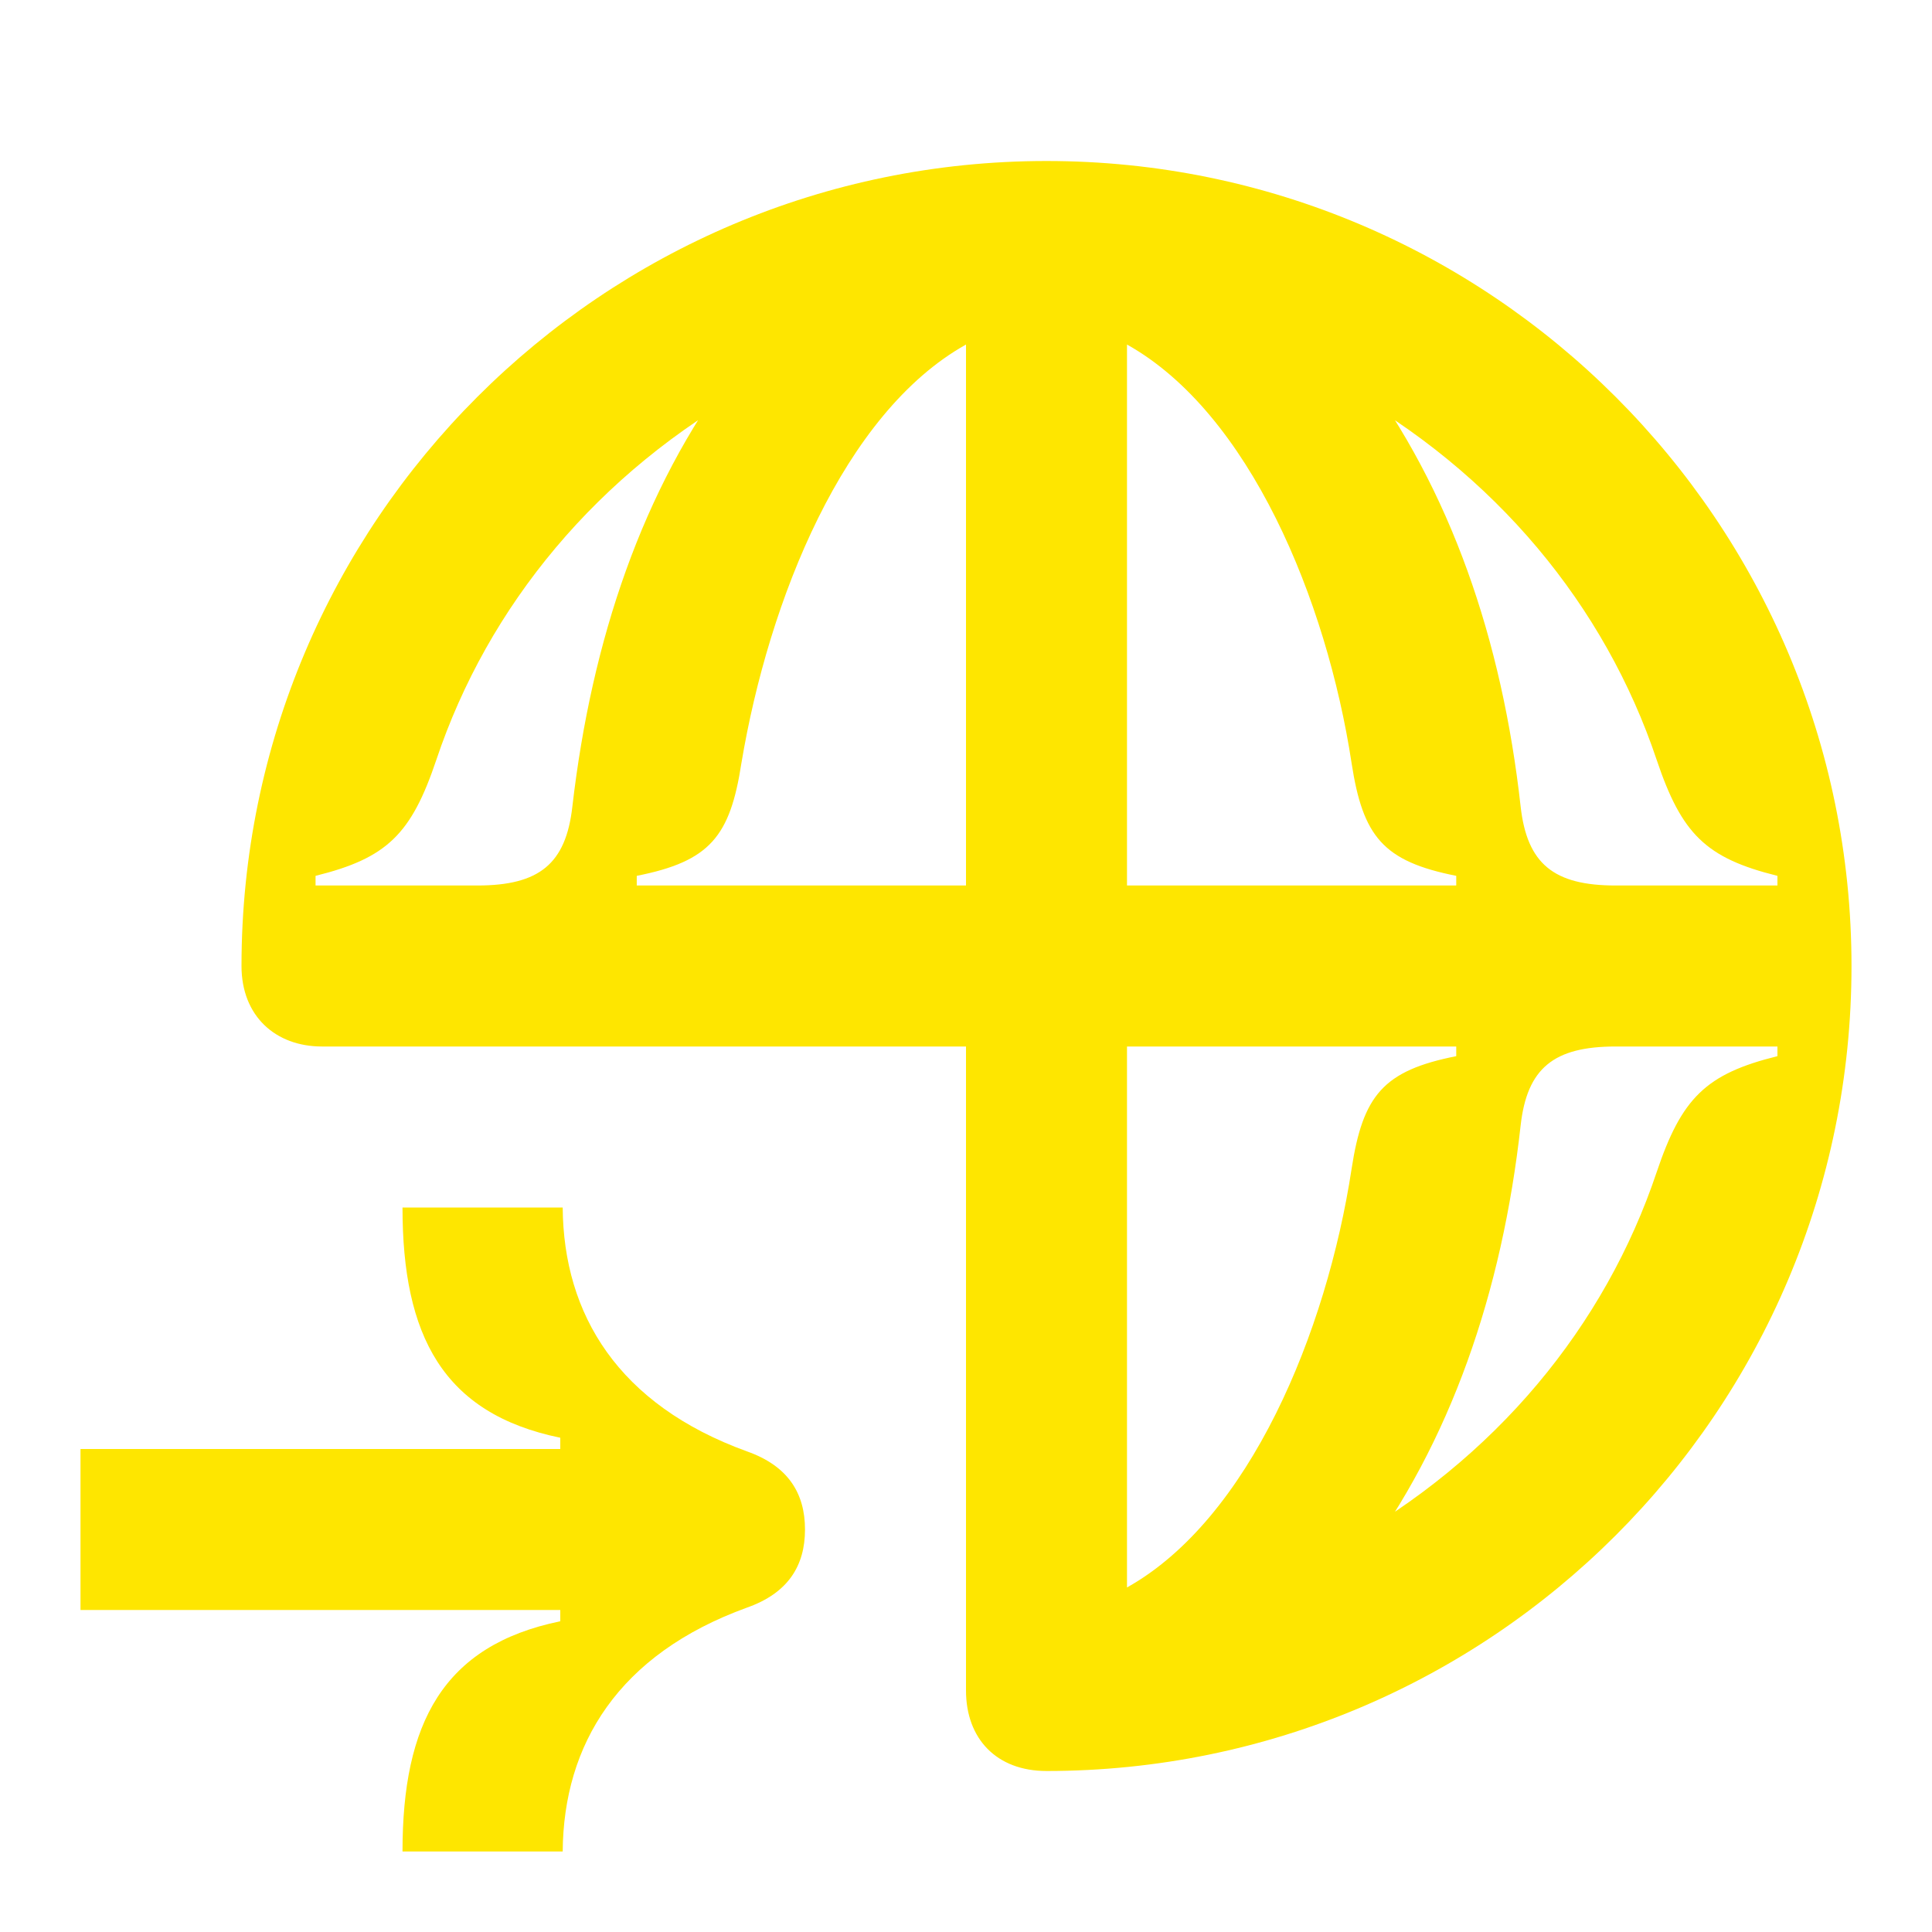 <svg width="24" height="24" viewBox="0 0 24 24" fill="none" xmlns="http://www.w3.org/2000/svg">
<path d="M22.08 13V13.12C21.19 13.34 20.89 13.64 20.58 14.56C19.94 16.47 18.58 18.13 16.64 19.2L16.89 19.42C18.02 17.92 18.66 16.05 18.89 13.98C18.97 13.27 19.3 13 20.07 13H22.08ZM18.09 13V13.12C17.18 13.3 16.93 13.61 16.79 14.52C16.48 16.55 15.52 18.87 14 19.72V13H18.09ZM22.08 11H20.07C19.3 11 18.97 10.73 18.89 10.02C18.66 7.95 18.02 6.08 16.89 4.58L16.64 4.8C18.58 5.87 19.94 7.53 20.58 9.44C20.89 10.36 21.19 10.66 22.08 10.88V11ZM18.09 11H14V4.28C15.52 5.13 16.48 7.45 16.79 9.48C16.93 10.39 17.18 10.7 18.09 10.88V11ZM3.92 11V10.88C4.81 10.66 5.11 10.36 5.42 9.44C6.06 7.53 7.42 5.87 9.36 4.8L9.11 4.58C7.98 6.08 7.35 7.95 7.11 10.02C7.03 10.73 6.7 11 5.93 11H3.92ZM7.91 11V10.88C8.82 10.7 9.07 10.39 9.21 9.48C9.55 7.45 10.48 5.13 12 4.28V11H7.91ZM13 22C18.52 22 23 17.53 23 12C23 6.48 18.52 2 13 2C7.48 2 3 6.48 3 12C3 12.62 3.42 13 4 13H12V21C12 21.6 12.38 22 13 22Z" fill="#FEE600"/>
<path d="M1 18V20H6.96V20.14C5.5 20.44 5 21.41 5 23H6.99C7 21.67 7.68 20.55 9.28 19.97C9.79 19.79 10 19.45 10 19C10 18.55 9.79 18.21 9.28 18.03C7.68 17.45 7 16.33 6.99 15H5C5 16.59 5.5 17.56 6.96 17.86V18H1Z" fill="#FEE600"/>
</svg>
